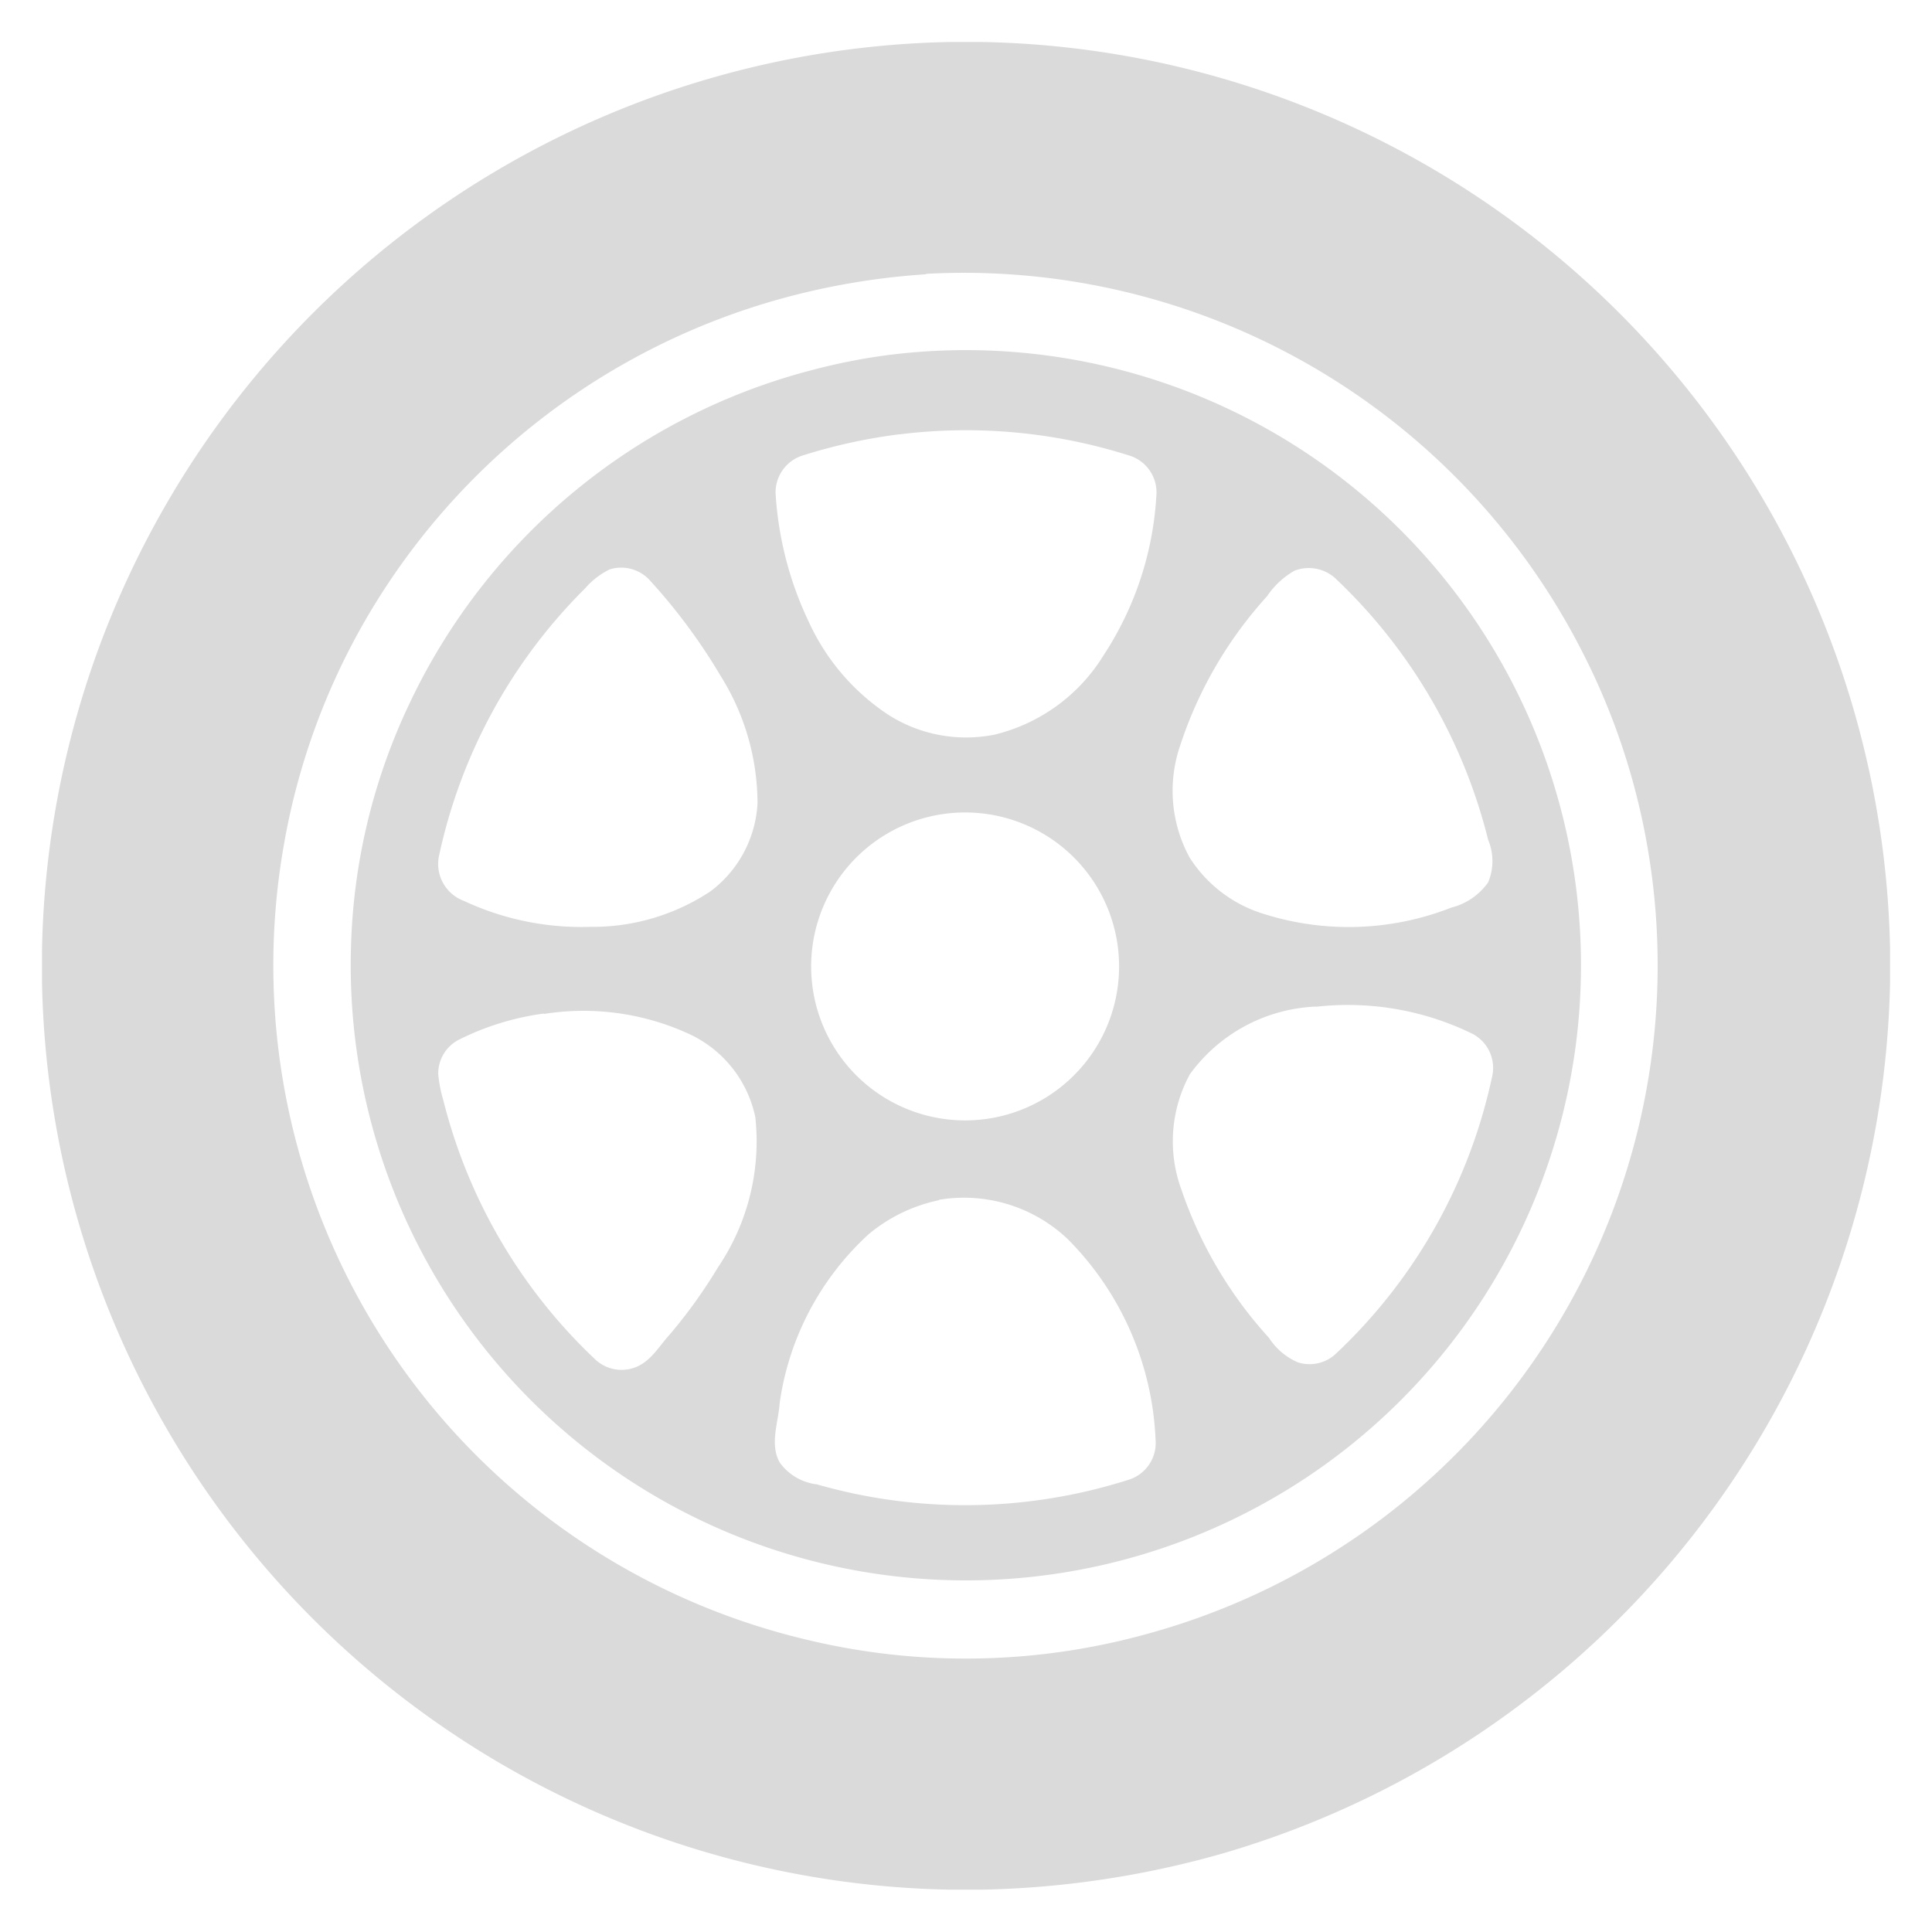 <svg xmlns="http://www.w3.org/2000/svg" width="23" height="23" viewBox="0 0 23 23"><g transform="translate(-571.32 -1003.245)"><g transform="translate(571.82 1003.745)"><path d="M582.625,1003.745h.389a11.018,11.018,0,0,1,10.807,10.8v.391a11.034,11.034,0,0,1-7.952,10.376,11.248,11.248,0,0,1-2.852.429h-.391a11.017,11.017,0,0,1-10.806-10.8v-.39a11.023,11.023,0,0,1,10.8-10.806m-.275,2.765a8.58,8.58,0,0,0-1.723.29,8.266,8.266,0,0,0-4.95,3.823,8.135,8.135,0,0,0-.976,2.7,8.249,8.249,0,0,0,6.185,9.432,8.087,8.087,0,0,0,4.125-.067,8.249,8.249,0,0,0,5.926-9.364,8.114,8.114,0,0,0-.775-2.319,8.263,8.263,0,0,0-7.811-4.5Z" transform="translate(-571.82 -1003.745)" fill="#dadada" stroke="rgba(0,0,0,0)" stroke-width="1"/><path d="M582.274,1007.8a7.323,7.323,0,1,1-6.441,7.037,7.192,7.192,0,0,1,.688-2.866,7.338,7.338,0,0,1,4.833-3.995,7.143,7.143,0,0,1,.917-.176m.092.949a6.439,6.439,0,0,0-1.145.25.46.46,0,0,0-.331.449,4.124,4.124,0,0,0,.394,1.531,2.639,2.639,0,0,0,.951,1.111,1.72,1.72,0,0,0,1.265.234,2.105,2.105,0,0,0,1.293-.941,3.862,3.862,0,0,0,.632-1.937.459.459,0,0,0-.331-.446,6.414,6.414,0,0,0-2.729-.25m-3.453,1.609a.926.926,0,0,0-.29.225,6.362,6.362,0,0,0-1.742,3.2.469.469,0,0,0,.3.52,3.3,3.3,0,0,0,1.5.309,2.536,2.536,0,0,0,1.435-.423,1.4,1.4,0,0,0,.56-1.048,2.862,2.862,0,0,0-.437-1.513,6.862,6.862,0,0,0-.841-1.137.46.46,0,0,0-.493-.131m8.166.011a.972.972,0,0,0-.329.305,4.919,4.919,0,0,0-1.036,1.782,1.66,1.66,0,0,0,.113,1.327,1.6,1.6,0,0,0,.9.678,3.347,3.347,0,0,0,2.219-.081.761.761,0,0,0,.436-.3.653.653,0,0,0,0-.506,6.4,6.4,0,0,0-1.8-3.095.47.47,0,0,0-.505-.109m-4.329,2.924a1.833,1.833,0,1,0,1.23.149,1.834,1.834,0,0,0-1.23-.149m4.583,2.265a1.956,1.956,0,0,0-1.5.806,1.67,1.67,0,0,0-.1,1.375,5.019,5.019,0,0,0,1.042,1.763.772.772,0,0,0,.343.291.456.456,0,0,0,.451-.1,6.339,6.339,0,0,0,1.867-3.324.458.458,0,0,0-.239-.487,3.374,3.374,0,0,0-1.86-.322m-9.194.081a3.2,3.2,0,0,0-1.017.314.452.452,0,0,0-.241.406,1.549,1.549,0,0,0,.059.306,6.373,6.373,0,0,0,1.8,3.082.458.458,0,0,0,.467.111c.2-.065.3-.257.432-.4a6.114,6.114,0,0,0,.574-.8,2.675,2.675,0,0,0,.443-1.785,1.41,1.41,0,0,0-.763-.979,3.007,3.007,0,0,0-1.755-.25m4.7,2.218a1.914,1.914,0,0,0-.834.405,3.361,3.361,0,0,0-1.058,2.007c-.015.233-.122.489,0,.709a.637.637,0,0,0,.443.261,6.407,6.407,0,0,0,3.705-.053.458.458,0,0,0,.327-.475,3.6,3.6,0,0,0-1.043-2.389A1.794,1.794,0,0,0,582.834,1017.862Z" transform="translate(-572.154 -1004.079)" fill="#dadada" stroke="rgba(0,0,0,0)" stroke-width="1"/></g><rect width="22" height="22" transform="translate(571.82 1003.745)" fill="#dadada" stroke="rgba(0,0,0,0)" stroke-width="1" opacity="0"/></g></svg>